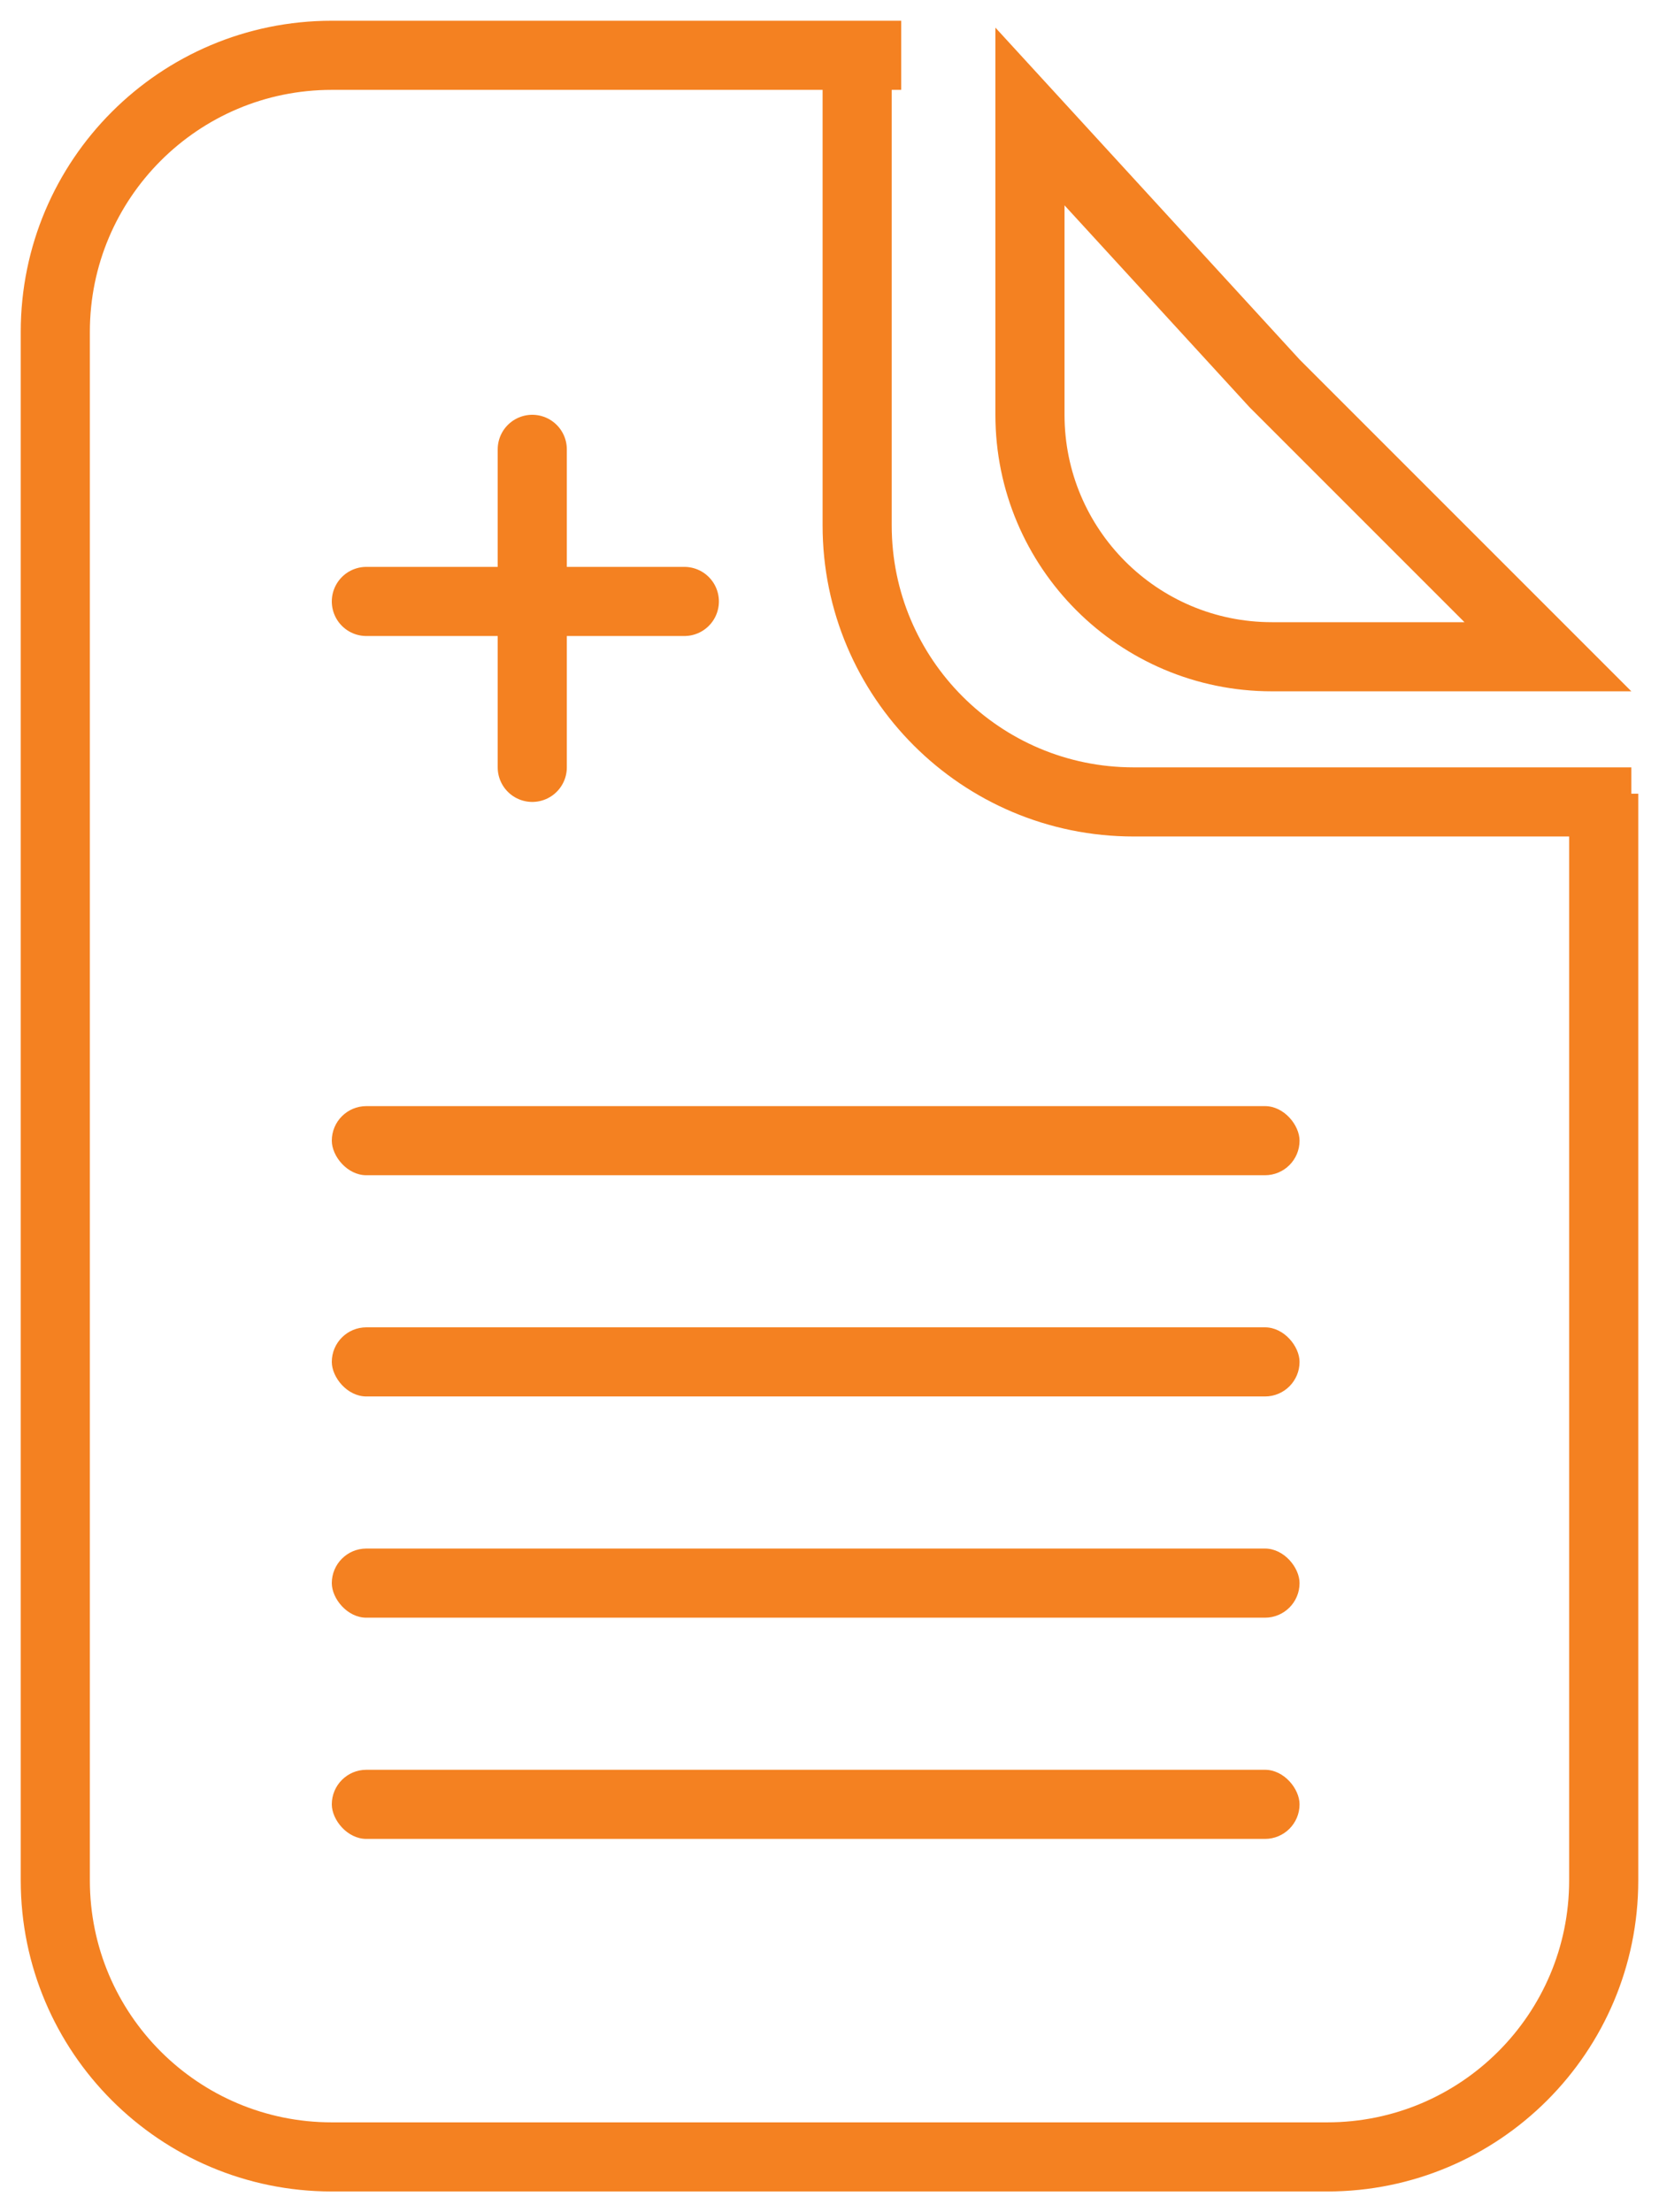 <svg width="60" height="80" viewBox="0 0 60 80" fill="none" xmlns="http://www.w3.org/2000/svg">
<path d="M58 28.703V68C58 73.523 53.523 78 48 78H12C6.477 78 2 73.523 2 68V12C2 6.477 6.477 2 12 2H32.593" stroke="#F48121" stroke-width="2.5"/>
<rect x="12" y="40" width="35" height="2.5" rx="1.25" fill="#F48121"/>
<rect x="12" y="48" width="35" height="2.5" rx="1.25" fill="#F48121"/>
<rect x="12" y="56" width="35" height="2.5" rx="1.25" fill="#F48121"/>
<rect x="12" y="64" width="35" height="2.5" rx="1.25" fill="#F48121"/>
<path d="M31 3V19C31 24.523 35.477 29 41 29H59" stroke="#F48121" stroke-width="2.5"/>
<path d="M46.116 13.884L55.982 23.75H46C41.167 23.75 37.25 19.832 37.25 15V4.213L46.079 13.845L46.097 13.865L46.116 13.884Z" stroke="#F48121" stroke-width="2.5"/>
<line x1="19.25" y1="16.25" x2="19.25" y2="27.75" stroke="#F48121" stroke-width="2.5" stroke-linecap="round"/>
<line x1="13.25" y1="21.75" x2="24.75" y2="21.75" stroke="#F48121" stroke-width="2.5" stroke-linecap="round"/>
</svg>

